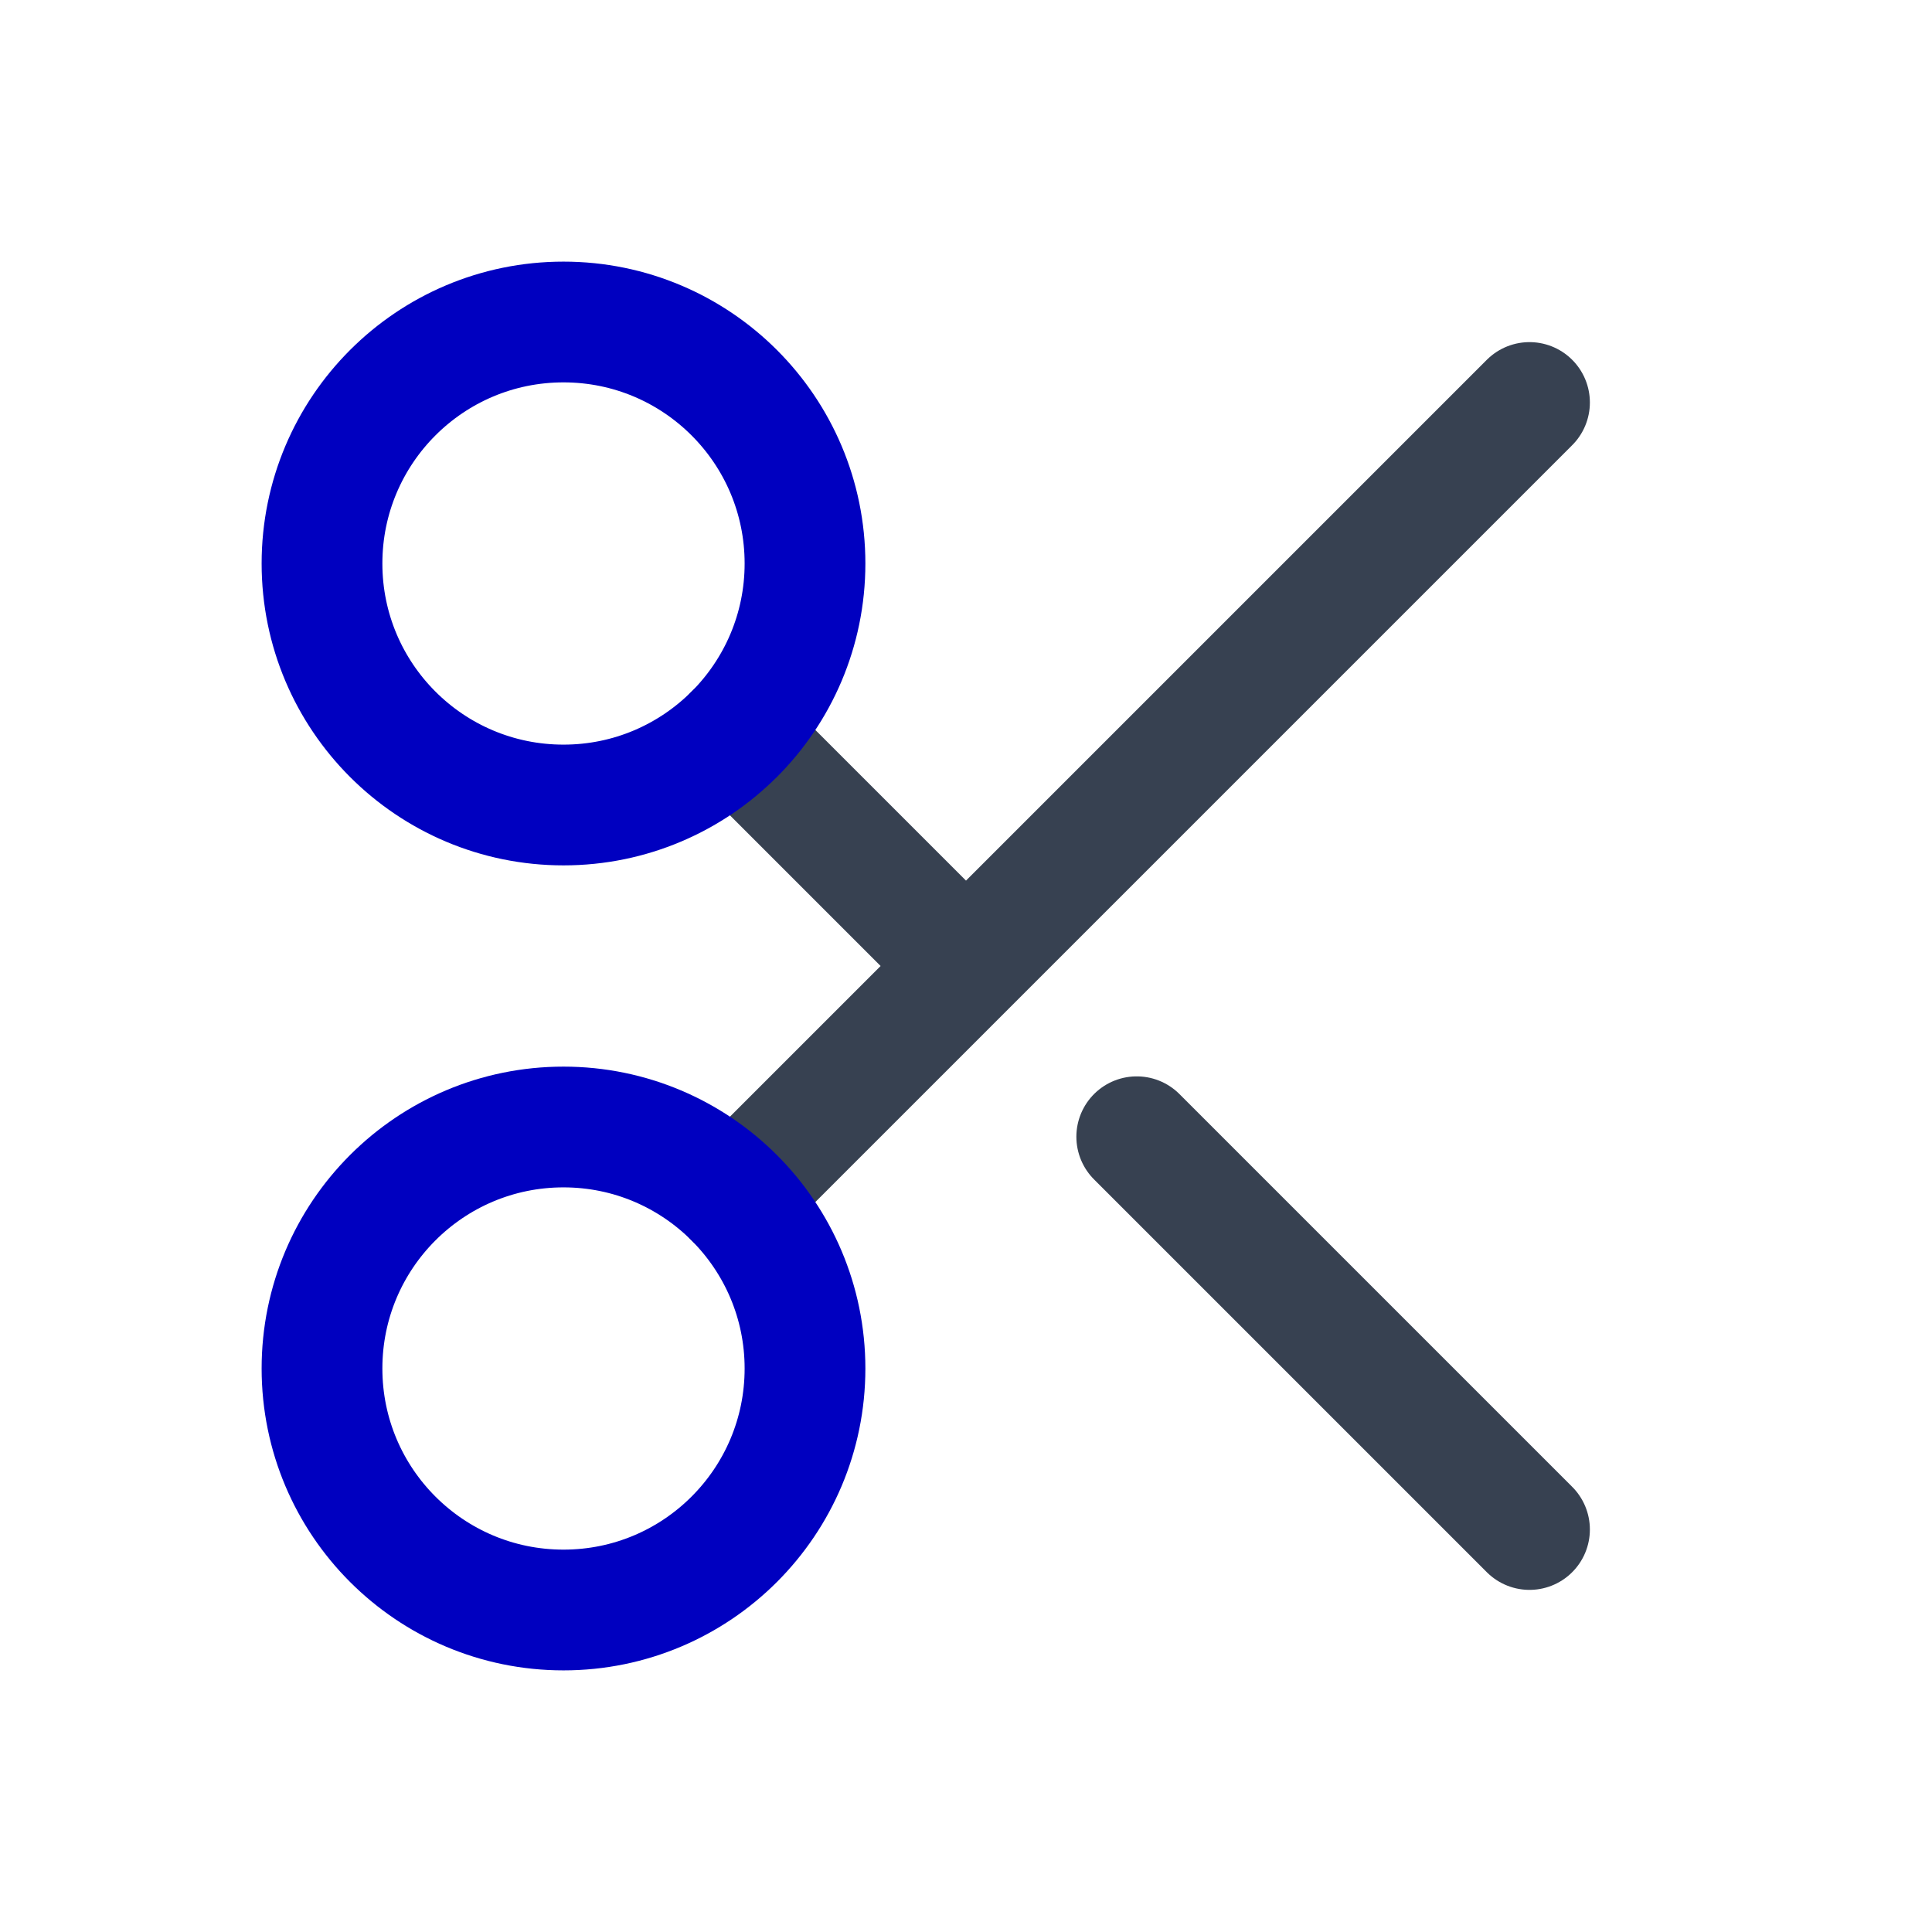 <?xml version="1.0" encoding="UTF-8" standalone="no"?>
<svg
   xmlns:dc="http://purl.org/dc/elements/1.1/"
   xmlns:cc="http://creativecommons.org/ns#"
   xmlns:rdf="http://www.w3.org/1999/02/22-rdf-syntax-ns#"
   xmlns:svg="http://www.w3.org/2000/svg"
   xmlns="http://www.w3.org/2000/svg"
   xmlns:sodipodi="http://sodipodi.sourceforge.net/DTD/sodipodi-0.dtd"
   xmlns:inkscape="http://www.inkscape.org/namespaces/inkscape"
   width="24"
   height="24"
   viewBox="0 0 24 24"
   fill="none"
   version="1.1"
   id="svg4629"
   sodipodi:docname="tm_cut.svg"
   inkscape:export-filename="/Users/mgubi/t/devel/qt6/TeXmacs/misc/pixmaps/modern/24x24/main/tm_cut_x4.png"
   inkscape:export-xdpi="384"
   inkscape:export-ydpi="384"
   inkscape:version="1.0.2 (e86c870879, 2021-01-15)">
  <defs
     id="defs4633" />
  <sodipodi:namedview
     pagecolor="#ffffff"
     bordercolor="#666666"
     borderopacity="1"
     objecttolerance="10"
     gridtolerance="10"
     guidetolerance="10"
     inkscape:pageopacity="0"
     inkscape:pageshadow="2"
     inkscape:window-width="1526"
     inkscape:window-height="1202"
     id="namedview4631"
     showgrid="false"
     inkscape:zoom="9.8553008"
     inkscape:cx="-7.1310282"
     inkscape:cy="31.67778"
     inkscape:window-x="26"
     inkscape:window-y="23"
     inkscape:window-maximized="0"
     inkscape:current-layer="svg4629"
     inkscape:document-rotation="0" />
  <path
     d="M 14.121,14.121 19,19 M 12,12 19,5 M 12,12 9.121,14.879 M 12,12 9.121,9.121"
     stroke="#374151"
     stroke-width="2"
     stroke-linecap="round"
     stroke-linejoin="round"
     id="path4627-2"
     style="stroke-width:1.5;stroke-miterlimit:4;stroke-dasharray:none"
     sodipodi:nodetypes="cccccccc" />
  <path
     d="M 9.121,14.879 C 8.578,14.336 7.828,14 7,14 c -1.657,0 -3,1.343 -3,3 0,1.657 1.343,3 3,3 1.657,0 3,-1.343 3,-3 0,-0.828 -0.336,-1.578 -0.879,-2.121 z m 0,-5.757 C 9.664,8.578 10,7.828 10,7 c 0,-1.657 -1.343,-3 -3,-3 -1.657,0 -3,1.343 -3,3 0,1.657 1.343,3 3,3 0.828,0 1.578,-0.336 2.121,-0.879 z"
     stroke="#374151"
     stroke-width="2"
     stroke-linecap="round"
     stroke-linejoin="round"
     id="path4627-8"
     style="stroke:#0000c0;stroke-width:1.5;stroke-miterlimit:4;stroke-dasharray:none;stroke-opacity:1"
     sodipodi:nodetypes="ssssssssssss" />
</svg>
